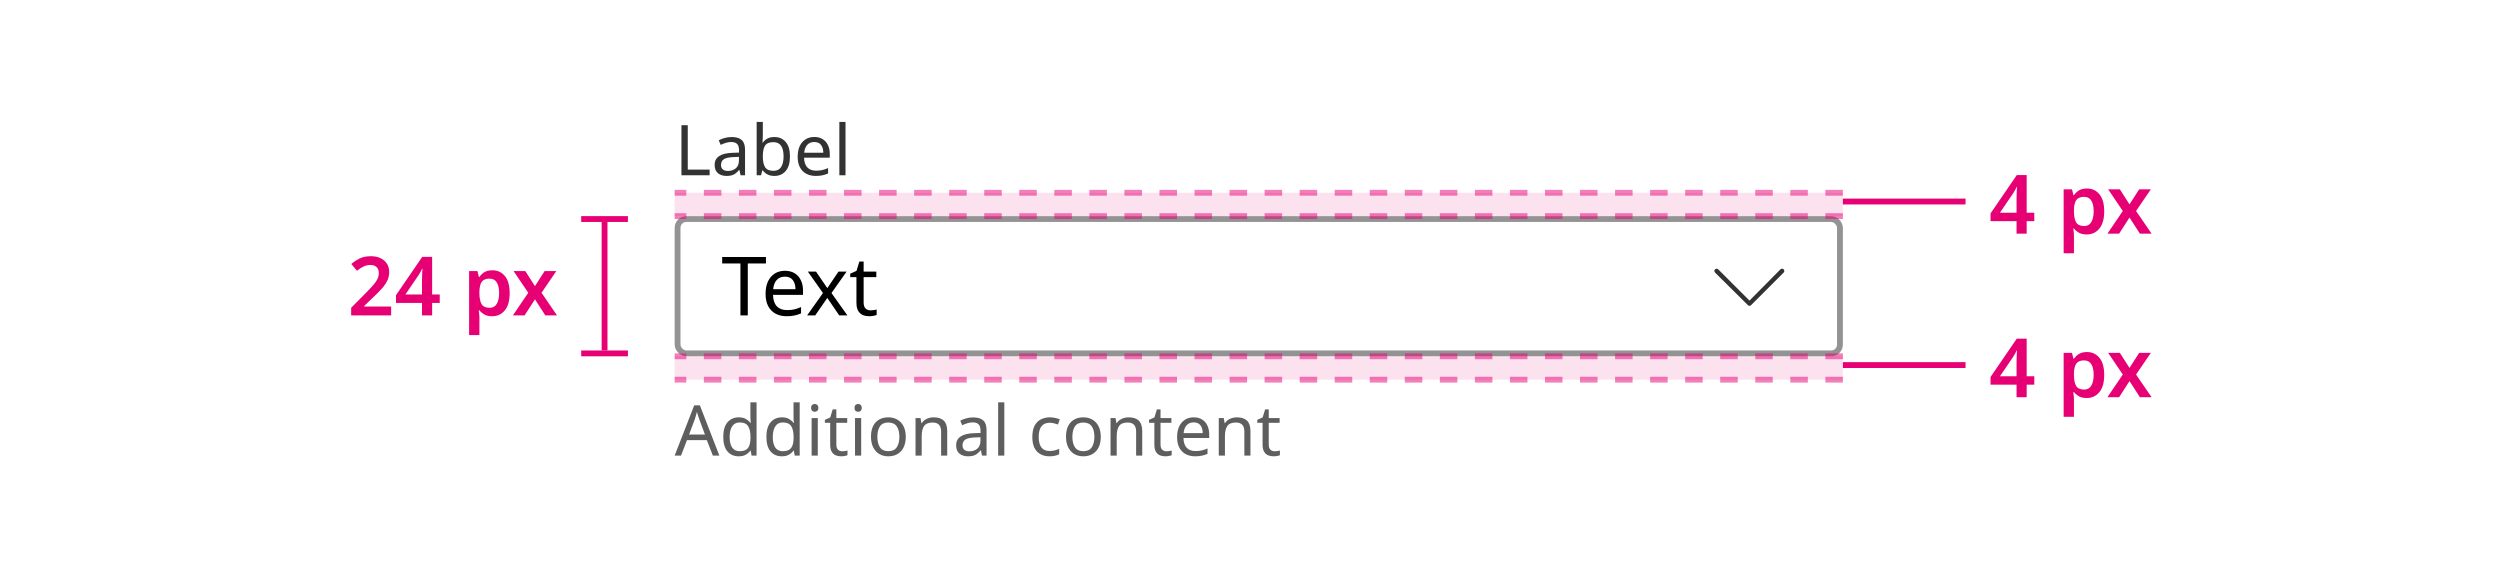<svg width="428" height="98" viewBox="0 0 428 98" fill="none" xmlns="http://www.w3.org/2000/svg">
<rect width="428" height="98" fill="white"/>
<path d="M116.664 30V21.432H117.744V29.04H121.488V30H116.664ZM125.249 23.46C126.033 23.46 126.613 23.632 126.989 23.976C127.365 24.32 127.553 24.868 127.553 25.62V30H126.785L126.581 29.088H126.533C126.253 29.44 125.957 29.7 125.645 29.868C125.333 30.036 124.909 30.12 124.373 30.12C123.789 30.12 123.305 29.968 122.921 29.664C122.537 29.352 122.345 28.868 122.345 28.212C122.345 27.572 122.597 27.08 123.101 26.736C123.605 26.384 124.381 26.192 125.429 26.16L126.521 26.124V25.74C126.521 25.204 126.405 24.832 126.173 24.624C125.941 24.416 125.613 24.312 125.189 24.312C124.853 24.312 124.533 24.364 124.229 24.468C123.925 24.564 123.641 24.676 123.377 24.804L123.053 24.012C123.333 23.86 123.665 23.732 124.049 23.628C124.433 23.516 124.833 23.46 125.249 23.46ZM126.509 26.856L125.561 26.892C124.761 26.924 124.205 27.052 123.893 27.276C123.589 27.5 123.437 27.816 123.437 28.224C123.437 28.584 123.545 28.848 123.761 29.016C123.985 29.184 124.269 29.268 124.613 29.268C125.149 29.268 125.597 29.12 125.957 28.824C126.325 28.52 126.509 28.056 126.509 27.432V26.856ZM130.596 20.88V23.1C130.596 23.372 130.588 23.628 130.572 23.868C130.564 24.1 130.552 24.284 130.536 24.42H130.596C130.78 24.148 131.032 23.92 131.352 23.736C131.672 23.552 132.084 23.46 132.588 23.46C133.388 23.46 134.028 23.74 134.508 24.3C134.996 24.852 135.24 25.68 135.24 26.784C135.24 27.888 134.996 28.72 134.508 29.28C134.02 29.84 133.38 30.12 132.588 30.12C132.084 30.12 131.672 30.028 131.352 29.844C131.032 29.66 130.78 29.44 130.596 29.184H130.512L130.296 30H129.54V20.88H130.596ZM132.408 24.336C131.72 24.336 131.244 24.532 130.98 24.924C130.724 25.316 130.596 25.924 130.596 26.748V26.796C130.596 27.588 130.724 28.196 130.98 28.62C131.244 29.036 131.728 29.244 132.432 29.244C133.008 29.244 133.436 29.032 133.716 28.608C134.004 28.184 134.148 27.572 134.148 26.772C134.148 25.148 133.568 24.336 132.408 24.336ZM139.406 23.448C139.95 23.448 140.422 23.568 140.822 23.808C141.222 24.048 141.526 24.388 141.734 24.828C141.95 25.26 142.058 25.768 142.058 26.352V26.988H137.654C137.67 27.716 137.854 28.272 138.206 28.656C138.566 29.032 139.066 29.22 139.706 29.22C140.114 29.22 140.474 29.184 140.786 29.112C141.106 29.032 141.434 28.92 141.77 28.776V29.7C141.442 29.844 141.118 29.948 140.798 30.012C140.478 30.084 140.098 30.12 139.658 30.12C139.042 30.12 138.502 29.996 138.038 29.748C137.574 29.5 137.21 29.132 136.946 28.644C136.69 28.156 136.562 27.552 136.562 26.832C136.562 26.128 136.678 25.524 136.91 25.02C137.15 24.516 137.482 24.128 137.906 23.856C138.338 23.584 138.838 23.448 139.406 23.448ZM139.394 24.312C138.89 24.312 138.49 24.476 138.194 24.804C137.906 25.124 137.734 25.572 137.678 26.148H140.954C140.946 25.604 140.818 25.164 140.57 24.828C140.322 24.484 139.93 24.312 139.394 24.312ZM144.752 30H143.696V20.88H144.752V30Z" fill="#323232"/>
<rect x="116" y="37.5" width="199" height="23" rx="1.5" fill="white"/>
<path d="M128.022 54H126.762V45.11H123.64V44.004H131.13V45.11H128.022V54ZM134.383 46.356C135.018 46.356 135.568 46.496 136.035 46.776C136.502 47.056 136.856 47.453 137.099 47.966C137.351 48.47 137.477 49.063 137.477 49.744V50.486H132.339C132.358 51.335 132.572 51.984 132.983 52.432C133.403 52.871 133.986 53.09 134.733 53.09C135.209 53.09 135.629 53.048 135.993 52.964C136.366 52.871 136.749 52.74 137.141 52.572V53.65C136.758 53.818 136.38 53.939 136.007 54.014C135.634 54.098 135.19 54.14 134.677 54.14C133.958 54.14 133.328 53.995 132.787 53.706C132.246 53.417 131.821 52.987 131.513 52.418C131.214 51.849 131.065 51.144 131.065 50.304C131.065 49.483 131.2 48.778 131.471 48.19C131.751 47.602 132.138 47.149 132.633 46.832C133.137 46.515 133.72 46.356 134.383 46.356ZM134.369 47.364C133.781 47.364 133.314 47.555 132.969 47.938C132.633 48.311 132.432 48.834 132.367 49.506H136.189C136.18 48.871 136.03 48.358 135.741 47.966C135.452 47.565 134.994 47.364 134.369 47.364ZM140.892 50.164L138.302 46.496H139.702L141.634 49.324L143.552 46.496H144.938L142.348 50.164L145.078 54H143.678L141.634 51.004L139.562 54H138.176L140.892 50.164ZM149.03 53.132C149.217 53.132 149.408 53.118 149.604 53.09C149.8 53.062 149.959 53.025 150.08 52.978V53.916C149.949 53.981 149.763 54.033 149.52 54.07C149.277 54.117 149.044 54.14 148.82 54.14C148.428 54.14 148.064 54.075 147.728 53.944C147.401 53.804 147.135 53.566 146.93 53.23C146.725 52.894 146.622 52.423 146.622 51.816V47.448H145.558V46.86L146.636 46.37L147.126 44.774H147.854V46.496H150.024V47.448H147.854V51.788C147.854 52.245 147.961 52.586 148.176 52.81C148.4 53.025 148.685 53.132 149.03 53.132Z" fill="black"/>
<path d="M299.512 52.362C299.412 52.362 299.312 52.312 299.262 52.263L293.613 46.663C293.462 46.513 293.462 46.263 293.613 46.112C293.763 45.962 294.012 45.962 294.162 46.112L299.512 51.462L304.812 46.112C304.962 45.962 305.213 45.962 305.363 46.112C305.512 46.263 305.512 46.513 305.363 46.663L299.762 52.263C299.662 52.312 299.612 52.362 299.512 52.362Z" fill="#323232"/>
<rect x="116" y="37.5" width="199" height="23" rx="1.5" stroke="#939393"/>
<path d="M122.04 78L121.008 75.348H117.612L116.592 78H115.5L118.848 69.396H119.82L123.156 78H122.04ZM120.684 74.388L119.724 71.796C119.7 71.732 119.66 71.616 119.604 71.448C119.548 71.28 119.492 71.108 119.436 70.932C119.388 70.748 119.348 70.608 119.316 70.512C119.252 70.76 119.184 71.004 119.112 71.244C119.048 71.476 118.992 71.66 118.944 71.796L117.972 74.388H120.684ZM126.464 78.12C125.664 78.12 125.024 77.844 124.544 77.292C124.064 76.732 123.824 75.9 123.824 74.796C123.824 73.692 124.064 72.86 124.544 72.3C125.032 71.732 125.676 71.448 126.476 71.448C126.972 71.448 127.376 71.54 127.688 71.724C128.008 71.908 128.268 72.132 128.468 72.396H128.54C128.524 72.292 128.508 72.14 128.492 71.94C128.476 71.732 128.468 71.568 128.468 71.448V68.88H129.524V78H128.672L128.516 77.136H128.468C128.276 77.408 128.02 77.64 127.7 77.832C127.38 78.024 126.968 78.12 126.464 78.12ZM126.632 77.244C127.312 77.244 127.788 77.06 128.06 76.692C128.34 76.316 128.48 75.752 128.48 75V74.808C128.48 74.008 128.348 73.396 128.084 72.972C127.82 72.54 127.332 72.324 126.62 72.324C126.052 72.324 125.624 72.552 125.336 73.008C125.056 73.456 124.916 74.06 124.916 74.82C124.916 75.588 125.056 76.184 125.336 76.608C125.624 77.032 126.056 77.244 126.632 77.244ZM133.847 78.12C133.047 78.12 132.407 77.844 131.927 77.292C131.447 76.732 131.207 75.9 131.207 74.796C131.207 73.692 131.447 72.86 131.927 72.3C132.415 71.732 133.059 71.448 133.859 71.448C134.355 71.448 134.759 71.54 135.071 71.724C135.391 71.908 135.651 72.132 135.851 72.396H135.923C135.907 72.292 135.891 72.14 135.875 71.94C135.859 71.732 135.851 71.568 135.851 71.448V68.88H136.907V78H136.055L135.899 77.136H135.851C135.659 77.408 135.403 77.64 135.083 77.832C134.763 78.024 134.351 78.12 133.847 78.12ZM134.015 77.244C134.695 77.244 135.171 77.06 135.443 76.692C135.723 76.316 135.863 75.752 135.863 75V74.808C135.863 74.008 135.731 73.396 135.467 72.972C135.203 72.54 134.715 72.324 134.003 72.324C133.435 72.324 133.007 72.552 132.719 73.008C132.439 73.456 132.299 74.06 132.299 74.82C132.299 75.588 132.439 76.184 132.719 76.608C133.007 77.032 133.439 77.244 134.015 77.244ZM139.49 69.156C139.65 69.156 139.79 69.212 139.91 69.324C140.038 69.428 140.102 69.596 140.102 69.828C140.102 70.06 140.038 70.232 139.91 70.344C139.79 70.448 139.65 70.5 139.49 70.5C139.314 70.5 139.166 70.448 139.046 70.344C138.926 70.232 138.866 70.06 138.866 69.828C138.866 69.596 138.926 69.428 139.046 69.324C139.166 69.212 139.314 69.156 139.49 69.156ZM140.006 71.568V78H138.95V71.568H140.006ZM144.191 77.256C144.351 77.256 144.515 77.244 144.683 77.22C144.851 77.196 144.987 77.164 145.091 77.124V77.928C144.979 77.984 144.819 78.028 144.611 78.06C144.403 78.1 144.203 78.12 144.011 78.12C143.675 78.12 143.363 78.064 143.075 77.952C142.795 77.832 142.567 77.628 142.391 77.34C142.215 77.052 142.127 76.648 142.127 76.128V72.384H141.215V71.88L142.139 71.46L142.559 70.092H143.183V71.568H145.043V72.384H143.183V76.104C143.183 76.496 143.275 76.788 143.459 76.98C143.651 77.164 143.895 77.256 144.191 77.256ZM146.919 69.156C147.079 69.156 147.219 69.212 147.339 69.324C147.467 69.428 147.531 69.596 147.531 69.828C147.531 70.06 147.467 70.232 147.339 70.344C147.219 70.448 147.079 70.5 146.919 70.5C146.743 70.5 146.595 70.448 146.475 70.344C146.355 70.232 146.295 70.06 146.295 69.828C146.295 69.596 146.355 69.428 146.475 69.324C146.595 69.212 146.743 69.156 146.919 69.156ZM147.435 71.568V78H146.379V71.568H147.435ZM155.065 74.772C155.065 75.836 154.793 76.66 154.249 77.244C153.713 77.828 152.985 78.12 152.065 78.12C151.497 78.12 150.989 77.992 150.541 77.736C150.101 77.472 149.753 77.092 149.497 76.596C149.241 76.092 149.113 75.484 149.113 74.772C149.113 73.708 149.377 72.888 149.905 72.312C150.441 71.736 151.173 71.448 152.101 71.448C152.677 71.448 153.189 71.58 153.637 71.844C154.085 72.1 154.433 72.476 154.681 72.972C154.937 73.46 155.065 74.06 155.065 74.772ZM150.205 74.772C150.205 75.532 150.353 76.136 150.649 76.584C150.953 77.024 151.433 77.244 152.089 77.244C152.737 77.244 153.213 77.024 153.517 76.584C153.821 76.136 153.973 75.532 153.973 74.772C153.973 74.012 153.821 73.416 153.517 72.984C153.213 72.552 152.733 72.336 152.077 72.336C151.421 72.336 150.945 72.552 150.649 72.984C150.353 73.416 150.205 74.012 150.205 74.772ZM159.835 71.448C160.603 71.448 161.183 71.636 161.575 72.012C161.967 72.388 162.163 72.988 162.163 73.812V78H161.119V73.884C161.119 72.852 160.639 72.336 159.679 72.336C158.967 72.336 158.475 72.536 158.203 72.936C157.931 73.336 157.795 73.912 157.795 74.664V78H156.739V71.568H157.591L157.747 72.444H157.807C158.015 72.108 158.303 71.86 158.671 71.7C159.039 71.532 159.427 71.448 159.835 71.448ZM166.593 71.46C167.377 71.46 167.957 71.632 168.333 71.976C168.709 72.32 168.897 72.868 168.897 73.62V78H168.129L167.925 77.088H167.877C167.597 77.44 167.301 77.7 166.989 77.868C166.677 78.036 166.253 78.12 165.717 78.12C165.133 78.12 164.649 77.968 164.265 77.664C163.881 77.352 163.689 76.868 163.689 76.212C163.689 75.572 163.941 75.08 164.445 74.736C164.949 74.384 165.725 74.192 166.773 74.16L167.865 74.124V73.74C167.865 73.204 167.749 72.832 167.517 72.624C167.285 72.416 166.957 72.312 166.533 72.312C166.197 72.312 165.877 72.364 165.573 72.468C165.269 72.564 164.985 72.676 164.721 72.804L164.397 72.012C164.677 71.86 165.009 71.732 165.393 71.628C165.777 71.516 166.177 71.46 166.593 71.46ZM167.853 74.856L166.905 74.892C166.105 74.924 165.549 75.052 165.237 75.276C164.933 75.5 164.781 75.816 164.781 76.224C164.781 76.584 164.889 76.848 165.105 77.016C165.329 77.184 165.613 77.268 165.957 77.268C166.493 77.268 166.941 77.12 167.301 76.824C167.669 76.52 167.853 76.056 167.853 75.432V74.856ZM171.939 78H170.883V68.88H171.939V78ZM179.674 78.12C179.098 78.12 178.59 78.004 178.15 77.772C177.71 77.54 177.362 77.18 177.106 76.692C176.858 76.204 176.734 75.58 176.734 74.82C176.734 74.028 176.862 73.384 177.118 72.888C177.382 72.392 177.742 72.028 178.198 71.796C178.654 71.564 179.17 71.448 179.746 71.448C180.066 71.448 180.378 71.484 180.682 71.556C180.994 71.62 181.246 71.7 181.438 71.796L181.114 72.672C180.922 72.6 180.698 72.532 180.442 72.468C180.186 72.404 179.946 72.372 179.722 72.372C178.458 72.372 177.826 73.184 177.826 74.808C177.826 75.584 177.978 76.18 178.282 76.596C178.594 77.004 179.054 77.208 179.662 77.208C180.006 77.208 180.314 77.172 180.586 77.1C180.858 77.028 181.106 76.94 181.33 76.836V77.772C181.114 77.884 180.874 77.968 180.61 78.024C180.354 78.088 180.042 78.12 179.674 78.12ZM188.452 74.772C188.452 75.836 188.18 76.66 187.636 77.244C187.1 77.828 186.372 78.12 185.452 78.12C184.884 78.12 184.376 77.992 183.928 77.736C183.488 77.472 183.14 77.092 182.884 76.596C182.628 76.092 182.5 75.484 182.5 74.772C182.5 73.708 182.764 72.888 183.292 72.312C183.828 71.736 184.56 71.448 185.488 71.448C186.064 71.448 186.576 71.58 187.024 71.844C187.472 72.1 187.82 72.476 188.068 72.972C188.324 73.46 188.452 74.06 188.452 74.772ZM183.592 74.772C183.592 75.532 183.74 76.136 184.036 76.584C184.34 77.024 184.82 77.244 185.476 77.244C186.124 77.244 186.6 77.024 186.904 76.584C187.208 76.136 187.36 75.532 187.36 74.772C187.36 74.012 187.208 73.416 186.904 72.984C186.6 72.552 186.12 72.336 185.464 72.336C184.808 72.336 184.332 72.552 184.036 72.984C183.74 73.416 183.592 74.012 183.592 74.772ZM193.221 71.448C193.989 71.448 194.569 71.636 194.961 72.012C195.353 72.388 195.549 72.988 195.549 73.812V78H194.505V73.884C194.505 72.852 194.025 72.336 193.065 72.336C192.353 72.336 191.861 72.536 191.589 72.936C191.317 73.336 191.181 73.912 191.181 74.664V78H190.125V71.568H190.977L191.133 72.444H191.193C191.401 72.108 191.689 71.86 192.057 71.7C192.425 71.532 192.813 71.448 193.221 71.448ZM199.691 77.256C199.851 77.256 200.015 77.244 200.183 77.22C200.351 77.196 200.487 77.164 200.591 77.124V77.928C200.479 77.984 200.319 78.028 200.111 78.06C199.903 78.1 199.703 78.12 199.511 78.12C199.175 78.12 198.863 78.064 198.575 77.952C198.295 77.832 198.067 77.628 197.891 77.34C197.715 77.052 197.627 76.648 197.627 76.128V72.384H196.715V71.88L197.639 71.46L198.059 70.092H198.683V71.568H200.543V72.384H198.683V76.104C198.683 76.496 198.775 76.788 198.959 76.98C199.151 77.164 199.395 77.256 199.691 77.256ZM204.363 71.448C204.907 71.448 205.379 71.568 205.779 71.808C206.179 72.048 206.483 72.388 206.691 72.828C206.907 73.26 207.015 73.768 207.015 74.352V74.988H202.611C202.627 75.716 202.811 76.272 203.163 76.656C203.523 77.032 204.023 77.22 204.663 77.22C205.071 77.22 205.431 77.184 205.743 77.112C206.063 77.032 206.391 76.92 206.727 76.776V77.7C206.399 77.844 206.075 77.948 205.755 78.012C205.435 78.084 205.055 78.12 204.615 78.12C203.999 78.12 203.459 77.996 202.995 77.748C202.531 77.5 202.167 77.132 201.903 76.644C201.647 76.156 201.519 75.552 201.519 74.832C201.519 74.128 201.635 73.524 201.867 73.02C202.107 72.516 202.439 72.128 202.863 71.856C203.295 71.584 203.795 71.448 204.363 71.448ZM204.351 72.312C203.847 72.312 203.447 72.476 203.151 72.804C202.863 73.124 202.691 73.572 202.635 74.148H205.911C205.903 73.604 205.775 73.164 205.527 72.828C205.279 72.484 204.887 72.312 204.351 72.312ZM211.749 71.448C212.517 71.448 213.097 71.636 213.489 72.012C213.881 72.388 214.077 72.988 214.077 73.812V78H213.033V73.884C213.033 72.852 212.553 72.336 211.593 72.336C210.881 72.336 210.389 72.536 210.117 72.936C209.845 73.336 209.709 73.912 209.709 74.664V78H208.653V71.568H209.505L209.661 72.444H209.721C209.929 72.108 210.217 71.86 210.585 71.7C210.953 71.532 211.341 71.448 211.749 71.448ZM218.219 77.256C218.379 77.256 218.543 77.244 218.711 77.22C218.879 77.196 219.015 77.164 219.119 77.124V77.928C219.007 77.984 218.847 78.028 218.639 78.06C218.431 78.1 218.231 78.12 218.039 78.12C217.703 78.12 217.391 78.064 217.103 77.952C216.823 77.832 216.595 77.628 216.419 77.34C216.243 77.052 216.155 76.648 216.155 76.128V72.384H215.243V71.88L216.167 71.46L216.587 70.092H217.211V71.568H219.071V72.384H217.211V76.104C217.211 76.496 217.303 76.788 217.487 76.98C217.679 77.164 217.923 77.256 218.219 77.256Z" fill="#5E5E5E"/>
<path d="M66.964 54H60.118V52.698L62.666 50.122C63.17 49.609 63.58 49.17 63.898 48.806C64.224 48.442 64.462 48.101 64.612 47.784C64.77 47.457 64.85 47.107 64.85 46.734C64.85 46.277 64.719 45.936 64.458 45.712C64.206 45.479 63.86 45.362 63.422 45.362C63.002 45.362 62.61 45.451 62.246 45.628C61.882 45.796 61.504 46.039 61.112 46.356L60.146 45.194C60.556 44.839 61.018 44.531 61.532 44.27C62.054 43.999 62.717 43.864 63.52 43.864C64.164 43.864 64.714 43.981 65.172 44.214C65.638 44.438 65.998 44.755 66.25 45.166C66.502 45.567 66.628 46.029 66.628 46.552C66.628 47.093 66.52 47.593 66.306 48.05C66.091 48.498 65.778 48.951 65.368 49.408C64.966 49.856 64.486 50.341 63.926 50.864L62.344 52.39V52.474H66.964V54ZM75.283 51.858H73.981V54H72.245V51.858H67.793V50.542L72.287 43.976H73.981V50.416H75.283V51.858ZM72.245 50.416V48.176C72.245 47.915 72.25 47.644 72.259 47.364C72.269 47.075 72.278 46.809 72.287 46.566C72.306 46.314 72.32 46.123 72.329 45.992H72.273C72.189 46.179 72.096 46.365 71.993 46.552C71.9 46.729 71.793 46.907 71.671 47.084L69.403 50.416H72.245ZM84.3 46.272C85.186 46.272 85.9 46.603 86.442 47.266C86.983 47.919 87.254 48.895 87.254 50.192C87.254 51.489 86.974 52.474 86.414 53.146C85.863 53.809 85.144 54.14 84.258 54.14C83.698 54.14 83.245 54.037 82.9 53.832C82.554 53.627 82.279 53.389 82.074 53.118H81.962C81.99 53.295 82.013 53.487 82.032 53.692C82.06 53.897 82.074 54.093 82.074 54.28V57.36H80.31V46.412H81.738L81.99 47.42H82.074C82.288 47.103 82.568 46.832 82.914 46.608C83.259 46.384 83.721 46.272 84.3 46.272ZM83.796 47.7C83.17 47.7 82.727 47.887 82.466 48.26C82.214 48.633 82.083 49.198 82.074 49.954V50.178C82.074 50.99 82.195 51.615 82.438 52.054C82.69 52.483 83.152 52.698 83.824 52.698C84.374 52.698 84.78 52.474 85.042 52.026C85.312 51.569 85.448 50.948 85.448 50.164C85.448 49.38 85.312 48.773 85.042 48.344C84.78 47.915 84.365 47.7 83.796 47.7ZM90.438 50.122L87.932 46.412H89.934L91.586 48.988L93.238 46.412H95.24L92.706 50.122L95.366 54H93.364L91.586 51.242L89.808 54H87.806L90.438 50.122Z" fill="#E60074"/>
<path fill-rule="evenodd" clip-rule="evenodd" d="M99.5 60H107.5V61H99.5V60Z" fill="#E60074"/>
<path fill-rule="evenodd" clip-rule="evenodd" d="M103 60L103 38L104 38L104 60L103 60Z" fill="#E60074"/>
<path fill-rule="evenodd" clip-rule="evenodd" d="M99.5 37H107.5V38H99.5V37Z" fill="#E60074"/>
<path d="M348.27 65.858H346.968V68H345.232V65.858H340.78V64.542L345.274 57.976H346.968V64.416H348.27V65.858ZM345.232 64.416V62.176C345.232 61.915 345.236 61.644 345.246 61.364C345.255 61.075 345.264 60.809 345.274 60.566C345.292 60.314 345.306 60.123 345.316 59.992H345.26C345.176 60.179 345.082 60.365 344.98 60.552C344.886 60.729 344.779 60.907 344.658 61.084L342.39 64.416H345.232ZM357.286 60.272C358.173 60.272 358.887 60.603 359.428 61.266C359.969 61.919 360.24 62.895 360.24 64.192C360.24 65.489 359.96 66.474 359.4 67.146C358.849 67.809 358.131 68.14 357.244 68.14C356.684 68.14 356.231 68.037 355.886 67.832C355.541 67.627 355.265 67.389 355.06 67.118H354.948C354.976 67.295 354.999 67.487 355.018 67.692C355.046 67.897 355.06 68.093 355.06 68.28V71.36H353.296V60.412H354.724L354.976 61.42H355.06C355.275 61.103 355.555 60.832 355.9 60.608C356.245 60.384 356.707 60.272 357.286 60.272ZM356.782 61.7C356.157 61.7 355.713 61.887 355.452 62.26C355.2 62.633 355.069 63.198 355.06 63.954V64.178C355.06 64.99 355.181 65.615 355.424 66.054C355.676 66.483 356.138 66.698 356.81 66.698C357.361 66.698 357.767 66.474 358.028 66.026C358.299 65.569 358.434 64.948 358.434 64.164C358.434 63.38 358.299 62.773 358.028 62.344C357.767 61.915 357.351 61.7 356.782 61.7ZM363.424 64.122L360.918 60.412H362.92L364.572 62.988L366.224 60.412H368.226L365.692 64.122L368.352 68H366.35L364.572 65.242L362.794 68H360.792L363.424 64.122Z" fill="#E60074"/>
<path d="M348.27 37.858H346.968V40H345.232V37.858H340.78V36.542L345.274 29.976H346.968V36.416H348.27V37.858ZM345.232 36.416V34.176C345.232 33.915 345.236 33.644 345.246 33.364C345.255 33.075 345.264 32.809 345.274 32.566C345.292 32.314 345.306 32.123 345.316 31.992H345.26C345.176 32.179 345.082 32.365 344.98 32.552C344.886 32.729 344.779 32.907 344.658 33.084L342.39 36.416H345.232ZM357.286 32.272C358.173 32.272 358.887 32.603 359.428 33.266C359.969 33.919 360.24 34.895 360.24 36.192C360.24 37.489 359.96 38.474 359.4 39.146C358.849 39.809 358.131 40.14 357.244 40.14C356.684 40.14 356.231 40.037 355.886 39.832C355.541 39.627 355.265 39.389 355.06 39.118H354.948C354.976 39.295 354.999 39.487 355.018 39.692C355.046 39.897 355.06 40.093 355.06 40.28V43.36H353.296V32.412H354.724L354.976 33.42H355.06C355.275 33.103 355.555 32.832 355.9 32.608C356.245 32.384 356.707 32.272 357.286 32.272ZM356.782 33.7C356.157 33.7 355.713 33.887 355.452 34.26C355.2 34.633 355.069 35.198 355.06 35.954V36.178C355.06 36.99 355.181 37.615 355.424 38.054C355.676 38.483 356.138 38.698 356.81 38.698C357.361 38.698 357.767 38.474 358.028 38.026C358.299 37.569 358.434 36.948 358.434 36.164C358.434 35.38 358.299 34.773 358.028 34.344C357.767 33.915 357.351 33.7 356.782 33.7ZM363.424 36.122L360.918 32.412H362.92L364.572 34.988L366.224 32.412H368.226L365.692 36.122L368.352 40H366.35L364.572 37.242L362.794 40H360.792L363.424 36.122Z" fill="#E60074"/>
<rect opacity="0.4" x="315.5" y="33" width="4" height="200" transform="rotate(90 315.5 33)" fill="white"/>
<rect opacity="0.12" x="315.5" y="33" width="4" height="200" transform="rotate(90 315.5 33)" fill="#E60074"/>
<path opacity="0.5" d="M315.5 37L115.5 37" stroke="#E60074" stroke-dasharray="3 3"/>
<path opacity="0.5" d="M315.5 33L115.5 33" stroke="#E60074" stroke-dasharray="3 3"/>
<line x1="315.5" y1="62.5" x2="336.5" y2="62.5" stroke="#E60074"/>
<rect opacity="0.4" x="315.5" y="61" width="4" height="200" transform="rotate(90 315.5 61)" fill="white"/>
<rect opacity="0.12" x="315.5" y="61" width="4" height="200" transform="rotate(90 315.5 61)" fill="#E60074"/>
<path opacity="0.5" d="M315.5 65L115.5 65" stroke="#E60074" stroke-dasharray="3 3"/>
<path opacity="0.5" d="M315.5 61L115.5 61" stroke="#E60074" stroke-dasharray="3 3"/>
<line x1="315.5" y1="34.5" x2="336.5" y2="34.5" stroke="#E60074"/>
</svg>
